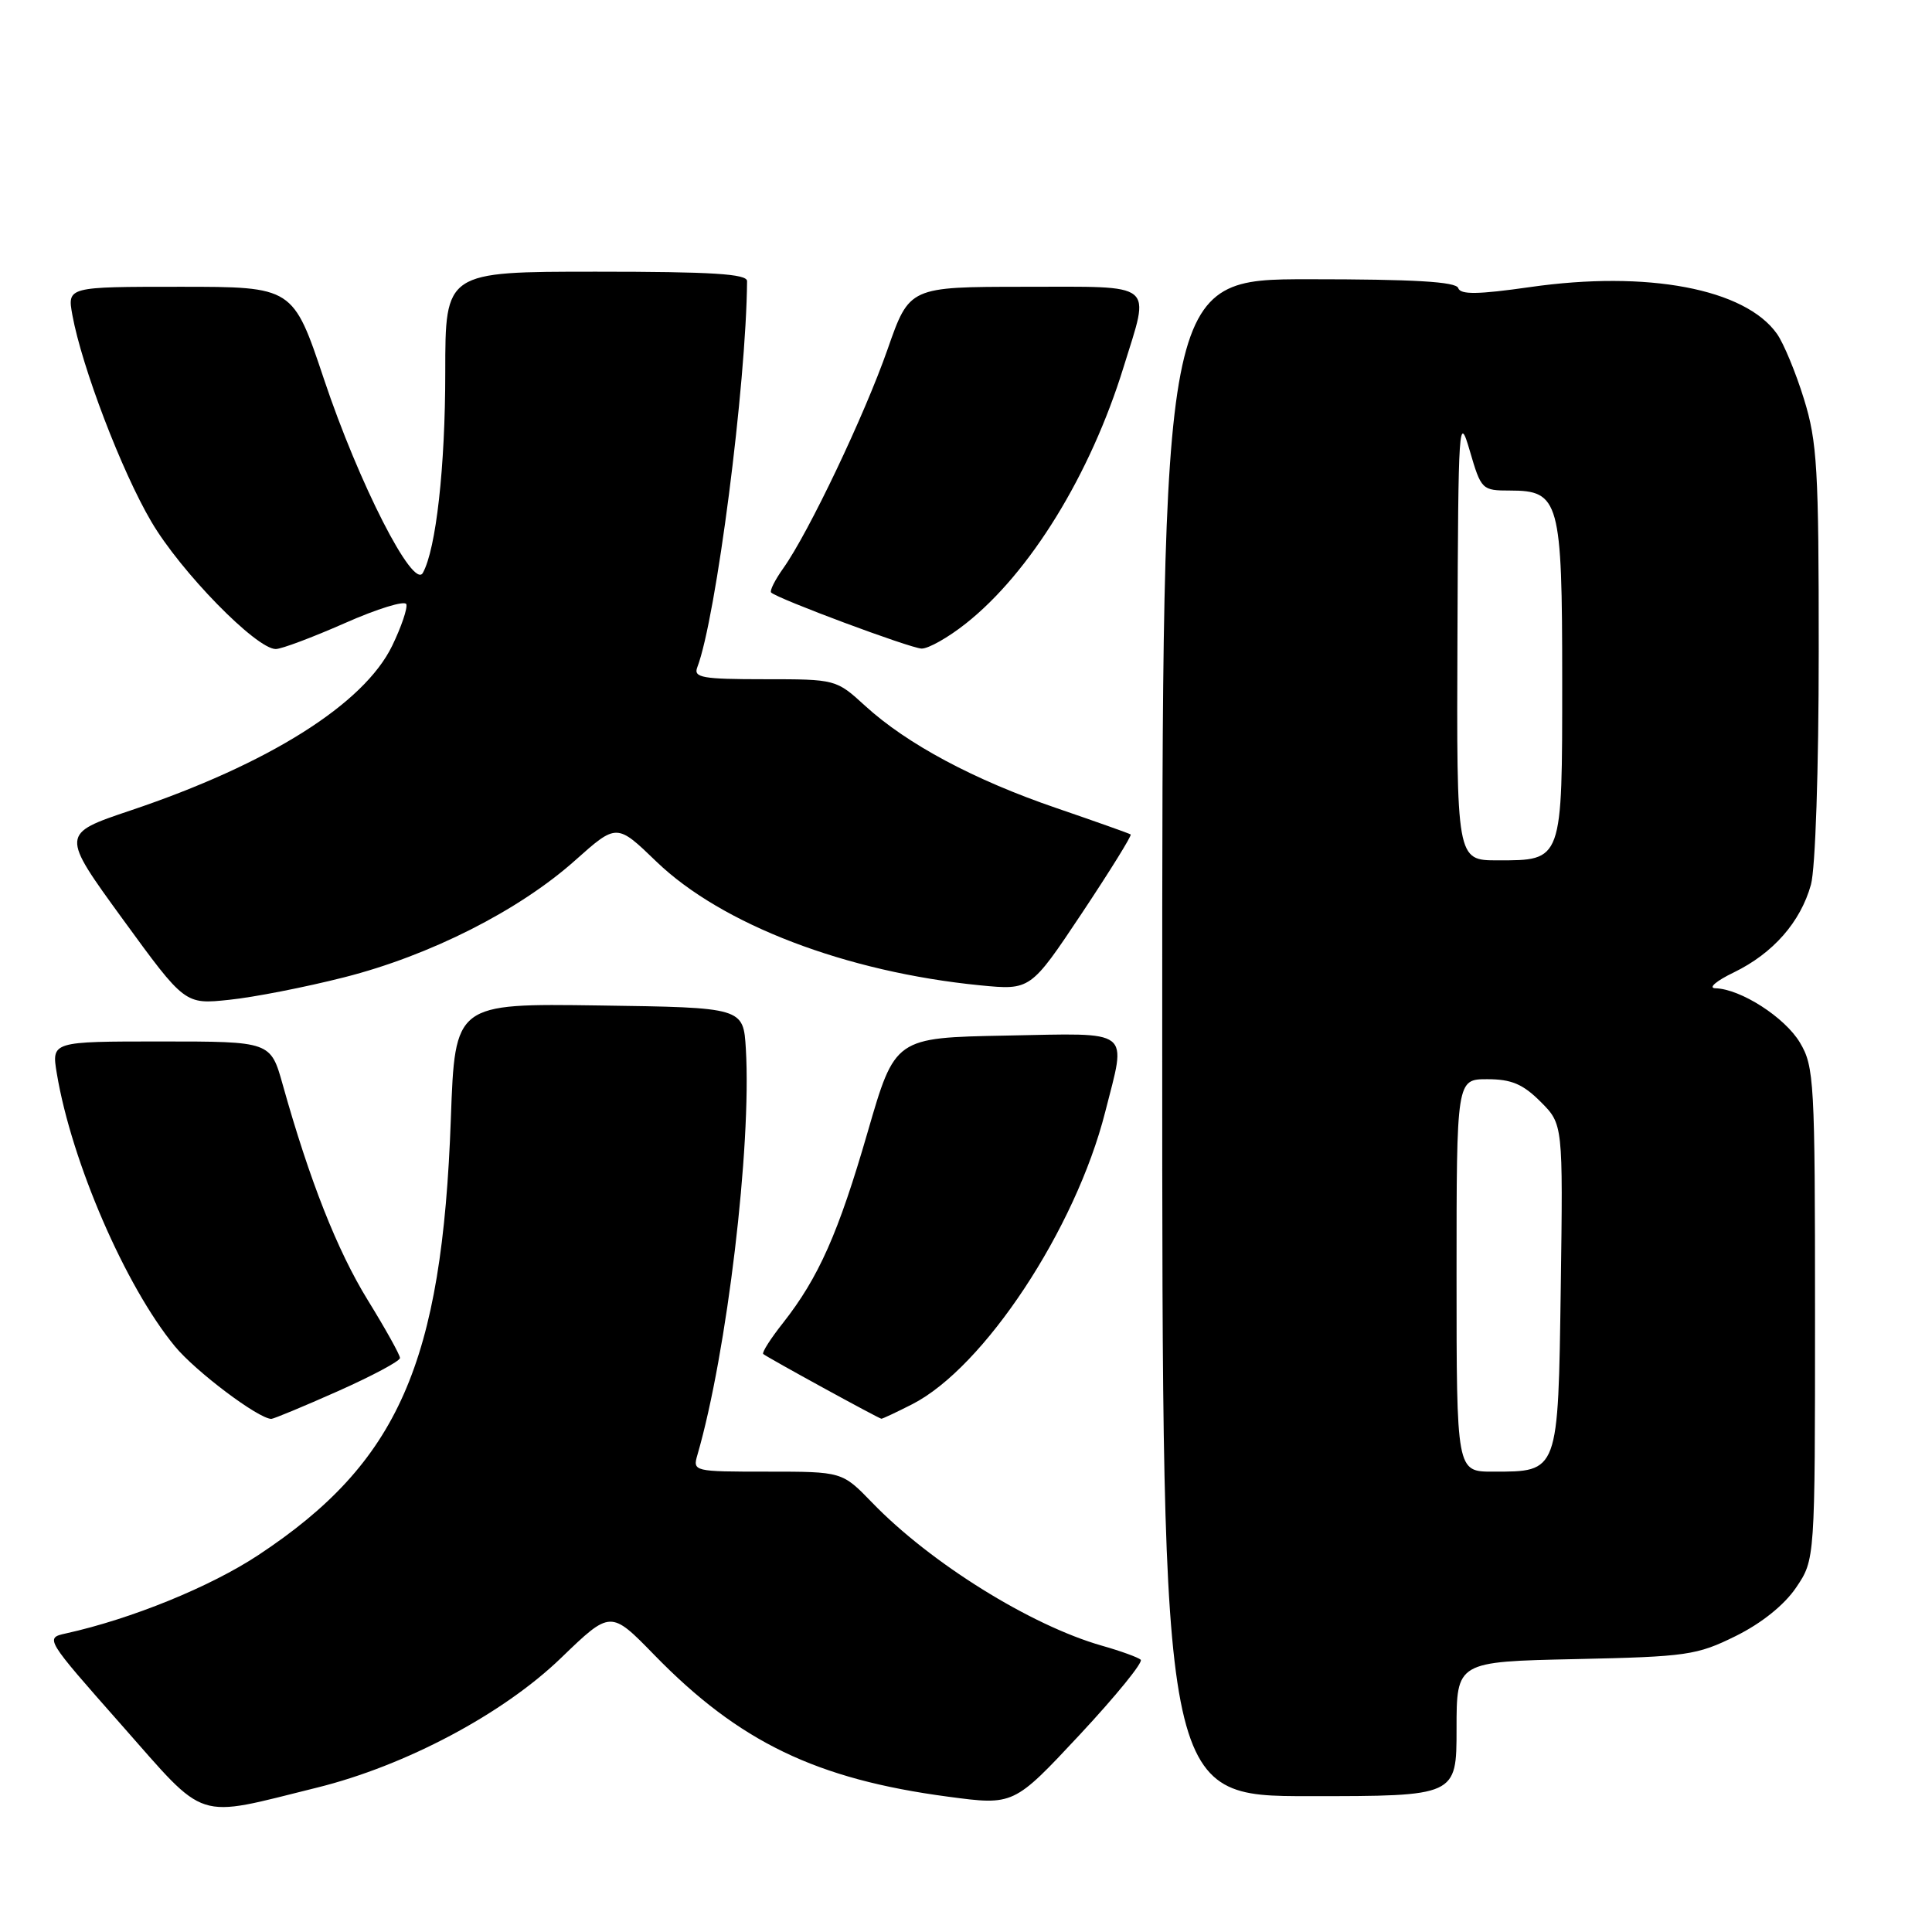 <?xml version="1.0" encoding="UTF-8" standalone="no"?>
<!DOCTYPE svg PUBLIC "-//W3C//DTD SVG 1.1//EN" "http://www.w3.org/Graphics/SVG/1.1/DTD/svg11.dtd" >
<svg xmlns="http://www.w3.org/2000/svg" xmlns:xlink="http://www.w3.org/1999/xlink" version="1.1" viewBox="0 0 256 256">
 <g >
 <path fill="currentColor"
d=" M 42.00 236.87 C 53.73 233.97 66.67 227.10 74.35 219.68 C 80.91 213.35 80.91 213.35 86.70 219.29 C 97.93 230.82 108.16 235.75 125.63 238.07 C 134.32 239.23 134.32 239.23 143.06 229.87 C 147.87 224.71 151.51 220.24 151.15 219.92 C 150.79 219.60 148.47 218.76 146.00 218.06 C 136.57 215.37 123.27 207.09 115.55 199.09 C 111.59 195.00 111.59 195.00 101.68 195.00 C 91.87 195.00 91.77 194.98 92.42 192.75 C 96.32 179.30 99.59 151.89 98.83 139.00 C 98.50 133.50 98.50 133.50 79.39 133.23 C 60.29 132.96 60.29 132.96 59.74 148.23 C 58.58 180.67 52.79 193.79 34.24 206.05 C 27.87 210.26 17.41 214.52 8.72 216.44 C 5.95 217.05 5.99 217.12 16.06 228.52 C 27.57 241.55 25.62 240.92 42.00 236.87 Z  M 193.00 229.09 C 193.00 220.18 193.00 220.18 208.75 219.84 C 223.53 219.52 224.84 219.33 230.00 216.78 C 233.43 215.08 236.44 212.66 238.00 210.35 C 240.50 206.65 240.50 206.65 240.50 174.07 C 240.50 143.28 240.39 141.32 238.50 138.15 C 236.50 134.80 230.65 131.04 227.29 130.95 C 226.30 130.92 227.41 129.97 229.76 128.84 C 234.94 126.32 238.58 122.18 239.96 117.22 C 240.55 115.08 240.99 101.94 240.99 86.36 C 241.00 62.15 240.79 58.52 239.03 52.86 C 237.95 49.36 236.34 45.48 235.46 44.24 C 231.25 38.26 218.29 35.81 202.74 38.04 C 195.81 39.03 193.52 39.06 193.22 38.17 C 192.94 37.33 187.38 37.00 173.42 37.00 C 154.00 37.00 154.00 37.00 154.00 137.50 C 154.00 238.00 154.00 238.00 173.50 238.00 C 193.00 238.00 193.00 238.00 193.00 229.09 Z  M 44.75 184.35 C 49.29 182.33 53.00 180.35 53.00 179.94 C 53.00 179.53 51.08 176.08 48.73 172.27 C 44.68 165.69 41.02 156.42 37.47 143.75 C 35.86 138.00 35.86 138.00 21.34 138.00 C 6.82 138.00 6.82 138.00 7.53 142.25 C 9.48 153.95 16.62 170.44 23.17 178.39 C 25.92 181.73 34.23 187.98 35.95 188.01 C 36.25 188.01 40.21 186.37 44.75 184.35 Z  M 120.87 186.07 C 130.38 181.22 142.51 162.85 146.44 147.36 C 149.28 136.17 150.23 136.90 133.29 137.22 C 118.59 137.50 118.59 137.50 114.97 150.00 C 111.09 163.41 108.48 169.28 103.75 175.30 C 102.10 177.38 100.93 179.23 101.13 179.41 C 101.68 179.88 116.45 187.97 116.79 187.99 C 116.95 187.99 118.79 187.13 120.87 186.07 Z  M 45.60 129.50 C 56.96 126.62 68.74 120.66 76.18 114.03 C 81.72 109.09 81.72 109.09 86.98 114.17 C 95.63 122.50 112.13 128.81 129.87 130.56 C 136.55 131.21 136.55 131.21 143.35 121.01 C 147.08 115.40 150.00 110.70 149.82 110.57 C 149.64 110.44 145.22 108.87 140.00 107.08 C 129.10 103.36 120.19 98.60 114.64 93.53 C 110.79 90.01 110.75 90.00 101.28 90.00 C 93.07 90.00 91.87 89.79 92.39 88.43 C 94.89 81.92 98.88 50.95 98.99 37.25 C 99.00 36.29 94.34 36.00 79.00 36.00 C 59.00 36.00 59.00 36.00 59.00 49.32 C 59.00 61.88 57.78 72.75 56.03 75.91 C 54.76 78.19 47.55 64.06 42.93 50.25 C 38.83 38.00 38.83 38.00 23.87 38.00 C 8.91 38.00 8.91 38.00 9.59 41.75 C 10.85 48.63 16.11 62.43 20.05 69.12 C 23.94 75.76 33.95 86.00 36.54 86.00 C 37.30 86.00 41.42 84.45 45.71 82.56 C 49.99 80.66 53.65 79.54 53.84 80.06 C 54.02 80.59 53.18 83.06 51.97 85.56 C 48.23 93.29 35.60 101.24 17.27 107.40 C 8.05 110.50 8.05 110.50 16.27 121.80 C 24.50 133.10 24.50 133.10 30.37 132.48 C 33.60 132.15 40.45 130.81 45.60 129.50 Z  M 127.98 82.62 C 136.48 75.90 144.49 62.88 148.88 48.64 C 152.41 37.23 153.36 38.00 135.75 38.00 C 120.50 38.01 120.50 38.01 117.62 46.25 C 114.56 55.01 107.15 70.57 103.80 75.28 C 102.69 76.84 101.96 78.29 102.18 78.51 C 103.00 79.33 120.57 85.88 122.11 85.94 C 122.99 85.97 125.64 84.48 127.98 82.62 Z  M 193.00 169.00 C 193.00 143.00 193.00 143.00 197.08 143.00 C 200.27 143.00 201.80 143.65 204.13 145.98 C 207.11 148.96 207.11 148.96 206.81 170.56 C 206.46 195.25 206.55 195.00 197.81 195.00 C 193.00 195.00 193.00 195.00 193.00 169.00 Z  M 193.12 84.25 C 193.23 55.84 193.30 54.74 194.76 59.75 C 196.26 64.89 196.37 65.00 200.09 65.00 C 206.63 65.00 207.00 66.33 207.00 90.15 C 207.00 114.23 207.08 114.00 198.43 114.00 C 193.00 114.00 193.00 114.00 193.12 84.25 Z "/>
</g>
</svg>